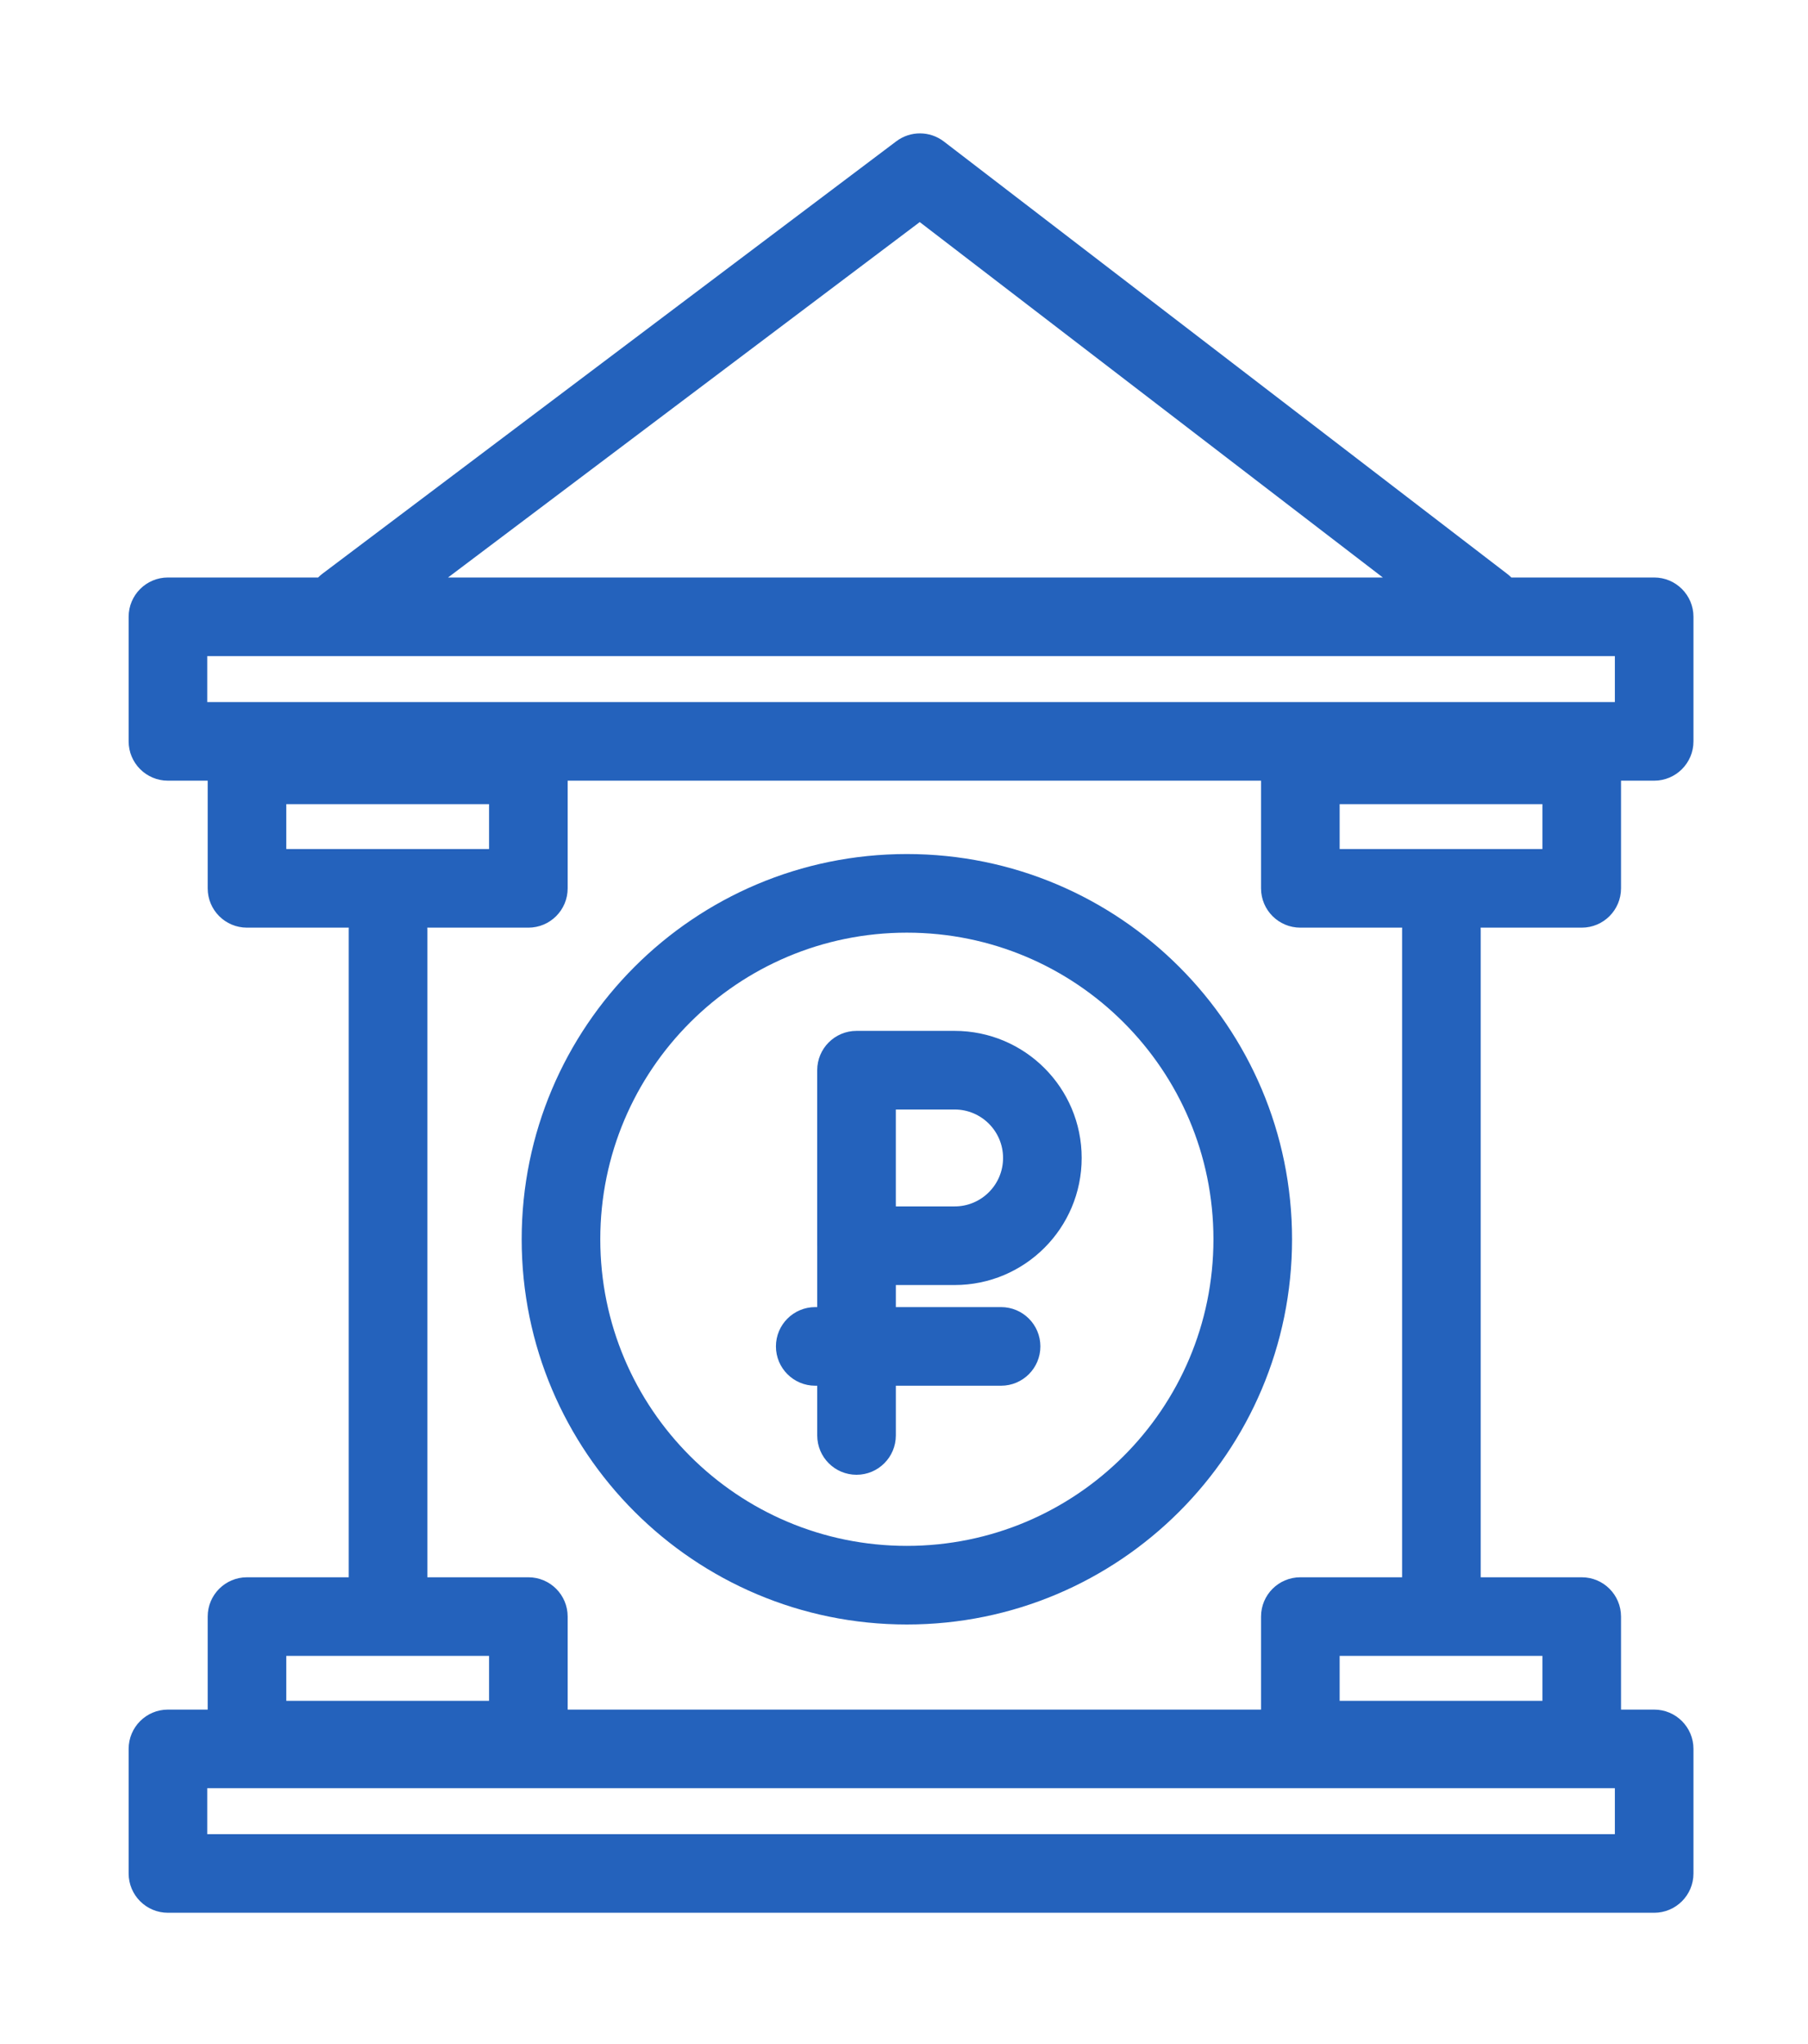 <svg width="115" height="130" viewBox="0 0 115 130" fill="none" xmlns="http://www.w3.org/2000/svg">
<path fill-rule="evenodd" clip-rule="evenodd" d="M60.037 9C59.145 8.316 57.907 8.31 57.01 8.986L20.51 36.486C20.411 36.561 20.319 36.642 20.234 36.728H10.682C9.301 36.728 8.182 37.848 8.182 39.228V47.15C8.182 48.531 9.301 49.65 10.682 49.65H13.21V56.498C13.21 57.879 14.329 58.998 15.71 58.998H22.186C22.183 59.048 22.182 59.099 22.182 59.15V100.313H15.71C14.329 100.313 13.21 101.432 13.21 102.813V108.728H10.682C9.301 108.728 8.182 109.847 8.182 111.228V119.15C8.182 120.531 9.301 121.65 10.682 121.65H105.215C106.595 121.65 107.715 120.531 107.715 119.15V111.228C107.715 109.847 106.595 108.728 105.215 108.728H103.107V102.813C103.107 101.432 101.988 100.313 100.607 100.313H94.182V59.15C94.182 59.099 94.18 59.048 94.177 58.998H100.607C101.988 58.998 103.107 57.879 103.107 56.498V49.65H105.215C106.595 49.65 107.715 48.531 107.715 47.15V39.228C107.715 37.848 106.595 36.728 105.215 36.728H96.13C96.05 36.647 95.963 36.571 95.871 36.5L60.037 9ZM89.186 58.998H82.71C81.329 58.998 80.21 57.879 80.21 56.498V49.65H36.107V56.498C36.107 57.879 34.988 58.998 33.607 58.998H27.177C27.18 59.048 27.182 59.099 27.182 59.15V100.313H33.607C34.988 100.313 36.107 101.432 36.107 102.813V108.728H80.21V102.813C80.21 101.432 81.329 100.313 82.71 100.313H89.182V59.15C89.182 59.099 89.183 59.048 89.186 58.998ZM87.956 36.728L58.501 14.124L28.498 36.728H87.956ZM13.182 41.728V44.65H102.715V41.728H13.182ZM13.182 113.728V116.65H102.715V113.728H13.182ZM57.682 59.316C46.912 59.316 38.182 68.047 38.182 78.816C38.182 89.586 46.912 98.316 57.682 98.316C68.451 98.316 77.182 89.586 77.182 78.816C77.182 68.047 68.451 59.316 57.682 59.316ZM33.182 78.816C33.182 65.285 44.151 54.316 57.682 54.316C71.213 54.316 82.182 65.285 82.182 78.816C82.182 92.347 71.213 103.316 57.682 103.316C44.151 103.316 33.182 92.347 33.182 78.816ZM54.48 65.563C53.099 65.563 51.98 66.683 51.98 68.063V79.227C51.98 79.251 51.98 79.275 51.981 79.299V83.13H51.854C50.473 83.13 49.354 84.249 49.354 85.63C49.354 87.011 50.473 88.13 51.854 88.13H51.981V91.294C51.981 92.675 53.1 93.794 54.481 93.794C55.861 93.794 56.981 92.675 56.981 91.294V88.13H63.675C65.055 88.13 66.175 87.011 66.175 85.63C66.175 84.249 65.055 83.13 63.675 83.13H56.981V81.727H60.719C65.182 81.727 68.801 78.109 68.801 73.645C68.801 69.181 65.182 65.563 60.719 65.563H54.48ZM56.981 76.6V76.727H60.719C62.421 76.727 63.801 75.347 63.801 73.645C63.801 71.943 62.421 70.563 60.719 70.563H56.98V76.529C56.98 76.552 56.981 76.576 56.981 76.6ZM18.21 105.313V108.169H31.107V105.313H18.21ZM18.21 53.998V51.142H31.107V53.998H18.21ZM85.21 108.169V105.313H98.107V108.169H85.21ZM85.21 51.142V53.998H98.107V51.142H85.21Z" fill="#2462BC"/>
</svg>
